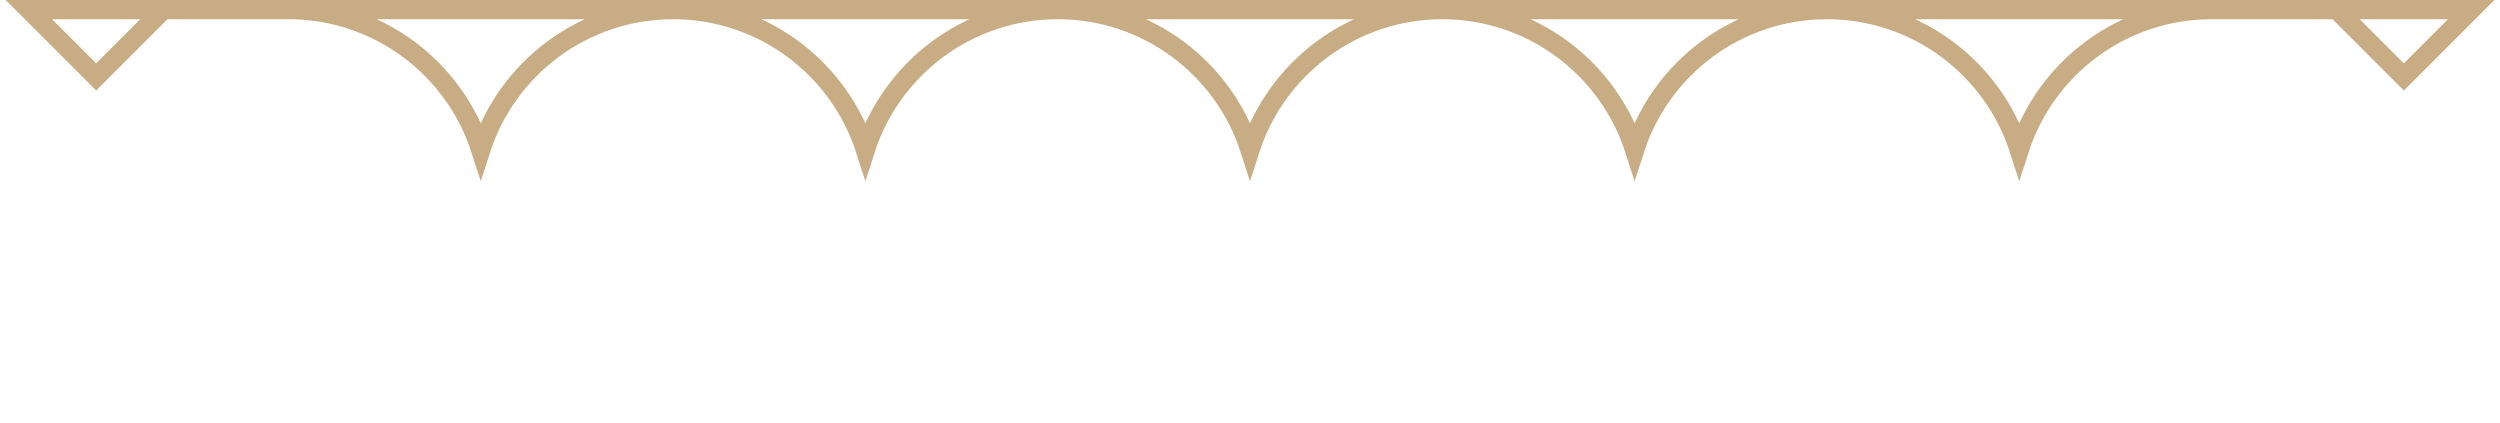 <svg width="130" height="22" viewBox="0 0 130 22" fill="none" xmlns="http://www.w3.org/2000/svg">
<path d="M75 0.5H95M75 0.5C79.679 0.5 83.643 3.561 85 7.789C86.357 3.561 90.321 0.5 95 0.5M75 0.5H55M75 0.5C70.321 0.5 66.357 3.561 65 7.789C63.643 3.561 59.679 0.5 55 0.5M95 0.5H115C110.321 0.5 106.357 3.561 105 7.789C103.643 3.561 99.679 0.5 95 0.5ZM55 0.5H35M55 0.5C50.321 0.5 46.357 3.561 45 7.789C43.643 3.561 39.679 0.5 35 0.5M35 0.5H15C19.679 0.5 23.643 3.561 25 7.789C26.357 3.561 30.321 0.5 35 0.5ZM7.5 0.5H122.5M1.5 0.5L5 4L8.5 0.5H1.5ZM121.5 0.5L125 4L128.5 0.5H121.5Z" stroke="#C7AC84"/>
</svg>
